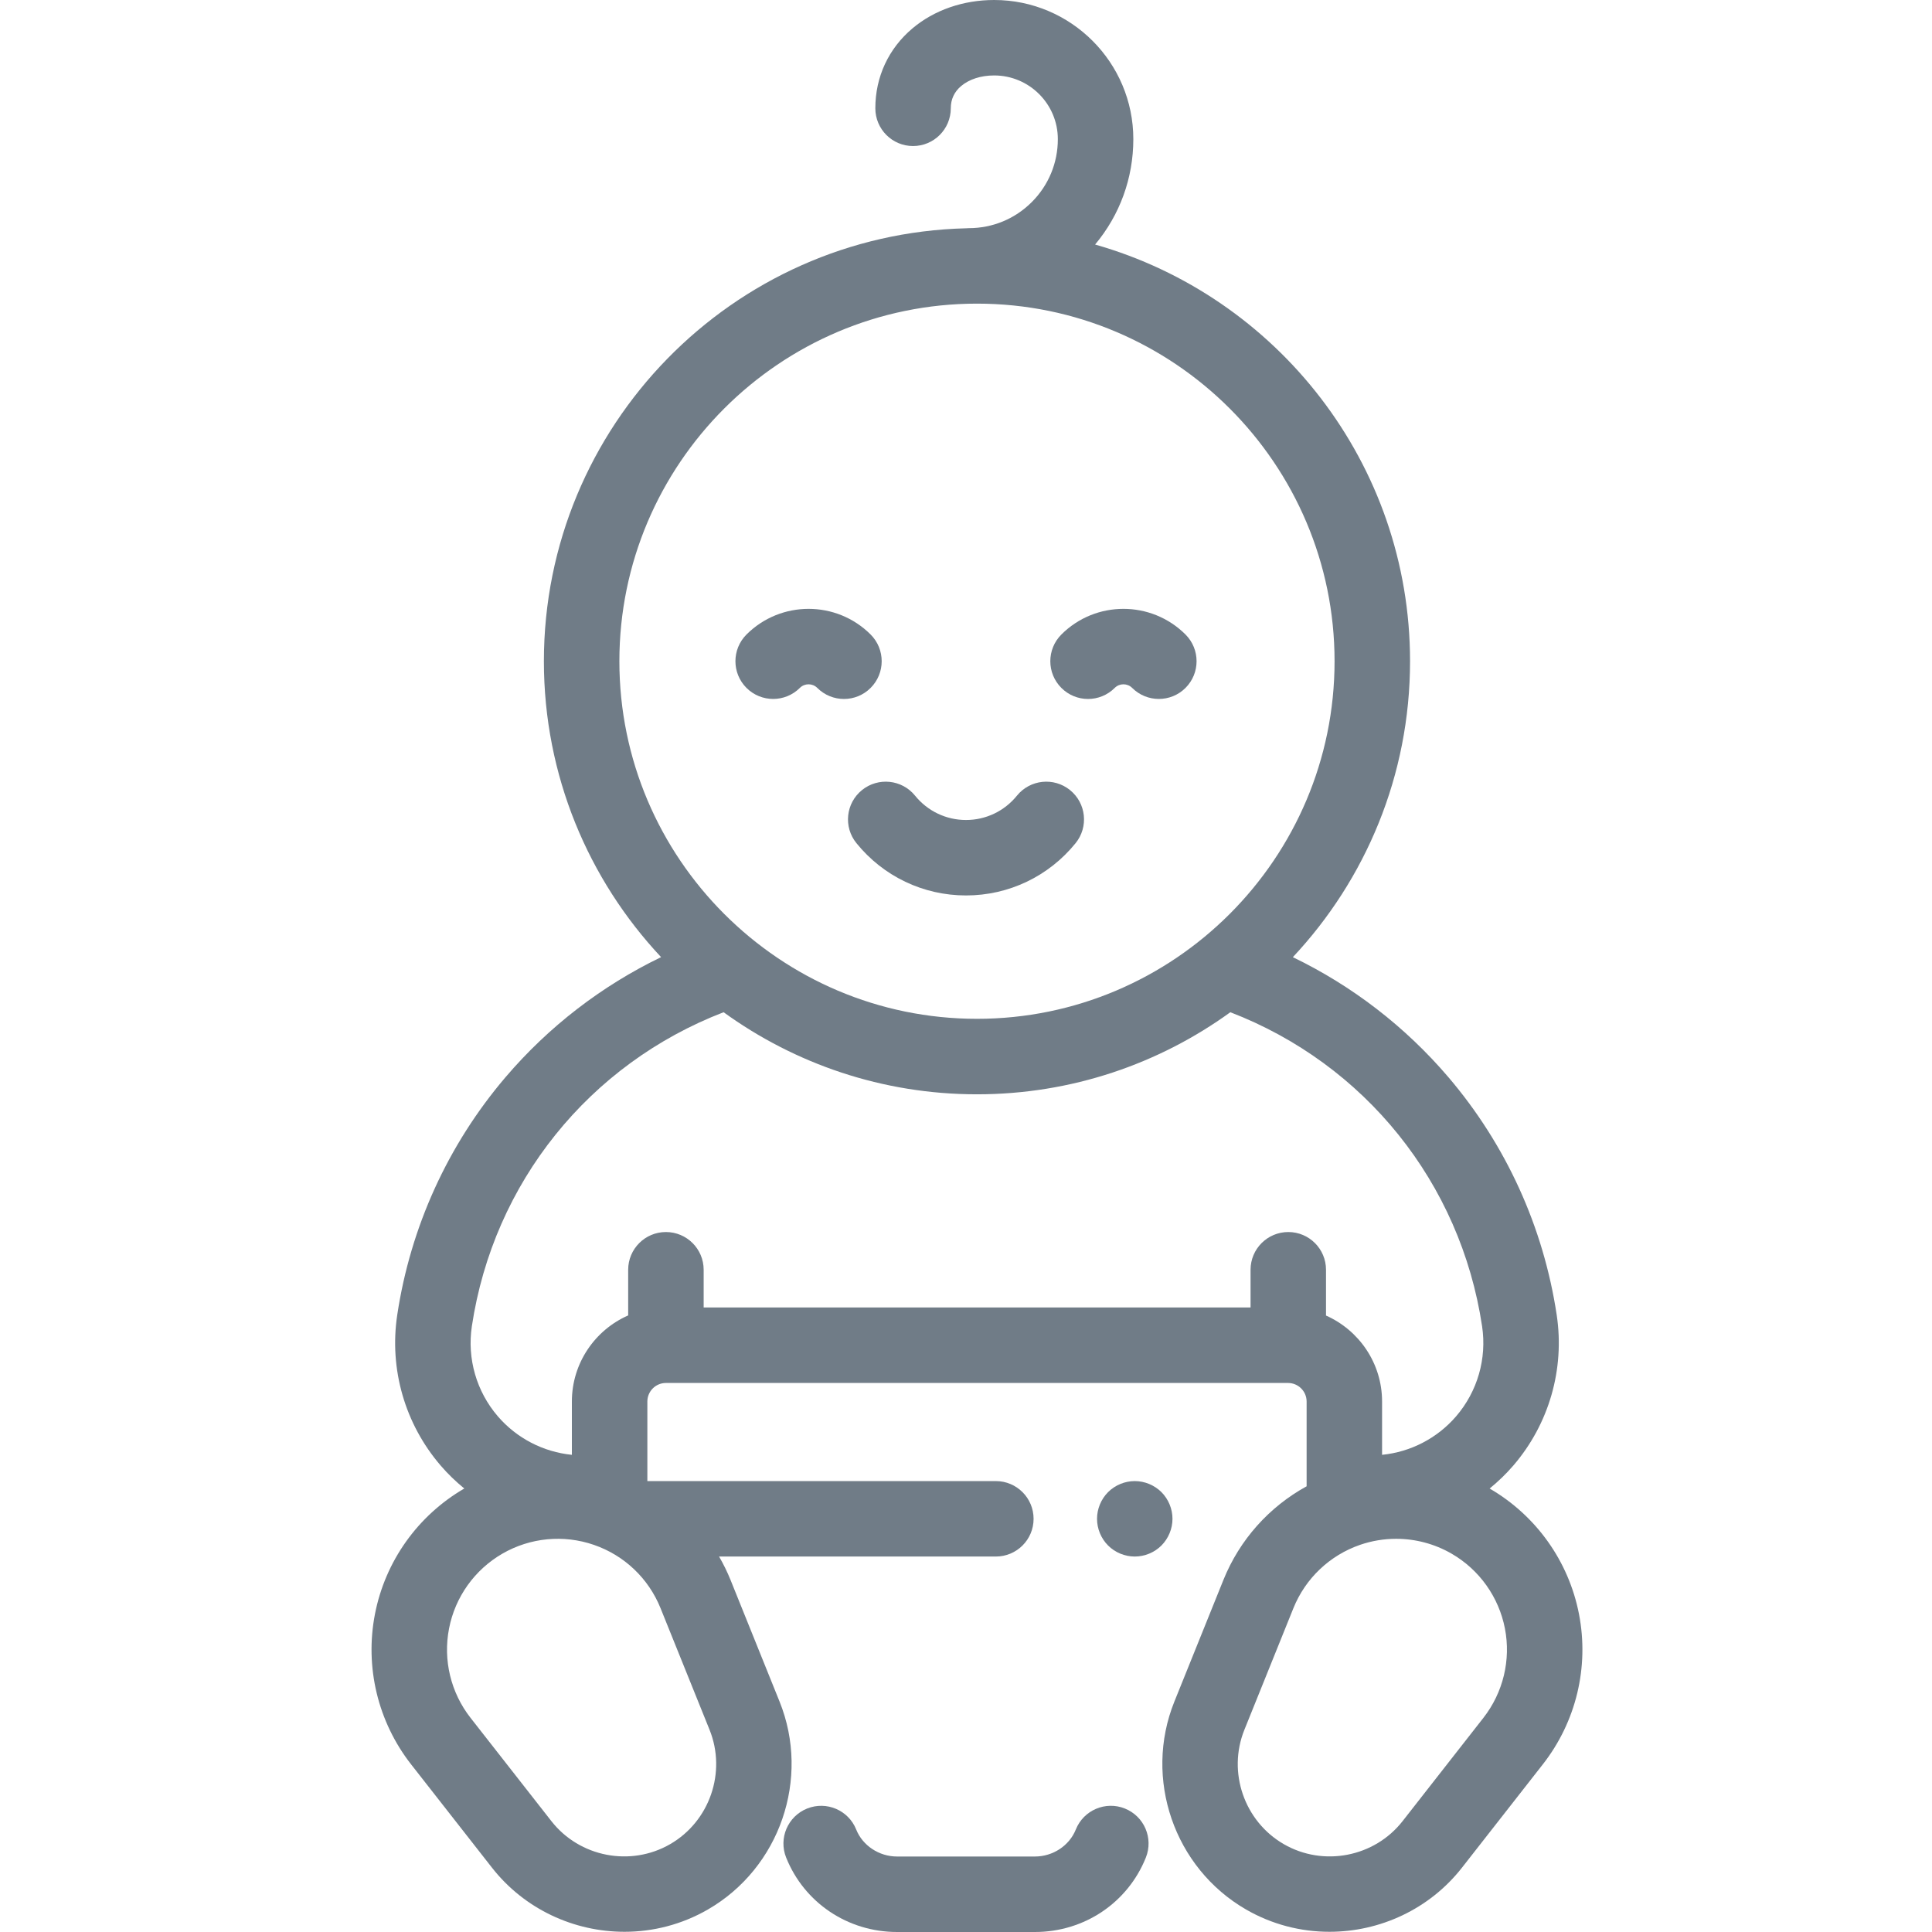 <svg width="56" height="56" viewBox="0 0 56 56" fill="none" xmlns="http://www.w3.org/2000/svg">
<path d="M32.605 52.421C32.045 52.196 31.408 52.468 31.183 53.029C30.995 53.498 30.519 53.812 29.998 53.812H26.002C25.482 53.812 25.005 53.498 24.817 53.029C24.593 52.468 23.956 52.197 23.395 52.421C22.835 52.646 22.562 53.282 22.787 53.843C23.312 55.153 24.574 56 26.002 56H29.998C31.426 56 32.688 55.153 33.213 53.843C33.438 53.282 33.166 52.646 32.605 52.421Z" fill="#707C87"/>
<path d="M45.768 46.786C45.471 45.255 44.527 43.929 43.178 43.146C43.423 42.945 43.654 42.724 43.864 42.48C44.9 41.276 45.358 39.685 45.122 38.115C44.738 35.564 43.652 33.181 41.982 31.222C40.731 29.756 39.194 28.574 37.474 27.744C39.579 25.498 40.871 22.48 40.871 19.166C40.871 13.431 37.005 8.582 31.742 7.088C32.459 6.232 32.85 5.163 32.85 4.033C32.85 1.809 31.041 0 28.817 0C28.817 0 28.817 0 28.817 0C27.919 0 27.078 0.292 26.449 0.822C25.754 1.407 25.372 2.23 25.372 3.139C25.372 3.743 25.861 4.233 26.465 4.233C27.069 4.233 27.559 3.743 27.559 3.139C27.559 2.879 27.66 2.662 27.859 2.494C28.094 2.296 28.434 2.187 28.817 2.187H28.817C29.834 2.187 30.662 3.015 30.662 4.033C30.662 4.722 30.394 5.37 29.907 5.857C29.419 6.345 28.771 6.613 28.082 6.613C28.082 6.613 28.082 6.613 28.082 6.613C28.055 6.613 28.029 6.615 28.003 6.617C21.226 6.785 15.765 12.35 15.765 19.166C15.765 22.48 17.057 25.497 19.162 27.743C17.442 28.574 15.905 29.755 14.654 31.222C12.984 33.18 11.898 35.564 11.514 38.115C11.278 39.685 11.737 41.276 12.773 42.48C12.982 42.724 13.213 42.945 13.458 43.145C12.109 43.929 11.165 45.255 10.868 46.786C10.57 48.322 10.953 49.909 11.916 51.141L14.259 54.134C15.205 55.343 16.643 55.994 18.101 55.994C18.928 55.994 19.763 55.784 20.518 55.348C22.603 54.145 23.496 51.553 22.596 49.321L21.175 45.796C21.08 45.56 20.968 45.334 20.843 45.117H28.865C29.469 45.117 29.959 44.628 29.959 44.024C29.959 43.42 29.469 42.93 28.865 42.93H18.764V40.624C18.764 40.327 19.005 40.086 19.302 40.086H37.334C37.631 40.086 37.873 40.327 37.873 40.624V43.081C36.788 43.676 35.931 44.63 35.461 45.796L34.04 49.321C33.14 51.553 34.033 54.145 36.118 55.348C36.873 55.784 37.707 55.994 38.535 55.994C39.993 55.994 41.431 55.343 42.377 54.134L44.719 51.141C45.684 49.909 46.066 48.322 45.768 46.786ZM17.953 19.166C17.953 13.451 22.603 8.801 28.318 8.801C34.033 8.801 38.683 13.451 38.683 19.166C38.683 24.881 34.033 29.531 28.318 29.531C22.603 29.531 17.953 24.881 17.953 19.166ZM19.146 46.614L20.567 50.139C21.062 51.367 20.571 52.792 19.424 53.454C18.278 54.116 16.798 53.829 15.982 52.786L13.639 49.793C13.066 49.061 12.838 48.117 13.016 47.203C13.193 46.289 13.757 45.499 14.563 45.033C15.368 44.568 16.335 44.475 17.215 44.779C18.095 45.082 18.799 45.751 19.146 46.614ZM37.342 35.711C36.737 35.711 36.248 36.201 36.248 36.805V37.898H20.396V36.805C20.396 36.201 19.906 35.711 19.302 35.711C18.698 35.711 18.208 36.201 18.208 36.805V38.128C17.248 38.55 16.576 39.51 16.576 40.624V42.169C15.748 42.086 14.979 41.69 14.43 41.053C13.81 40.332 13.536 39.38 13.677 38.441C14.303 34.279 17.079 30.84 20.974 29.34C23.041 30.836 25.578 31.719 28.318 31.719C31.058 31.719 33.595 30.836 35.662 29.34C39.557 30.84 42.333 34.279 42.959 38.441C43.1 39.38 42.826 40.332 42.206 41.053C41.657 41.69 40.888 42.086 40.06 42.169V40.624C40.06 39.513 39.391 38.556 38.435 38.132V36.805C38.435 36.201 37.946 35.711 37.342 35.711ZM42.997 49.793L40.655 52.786C39.839 53.829 38.359 54.116 37.212 53.454C36.065 52.792 35.574 51.367 36.069 50.139L37.49 46.614C37.838 45.751 38.542 45.082 39.422 44.778C39.762 44.661 40.116 44.603 40.468 44.603C41.026 44.603 41.58 44.748 42.074 45.033C42.88 45.499 43.443 46.289 43.621 47.203C43.798 48.116 43.57 49.06 42.997 49.793Z" fill="#707C87"/>
<path d="M33.665 43.25C33.461 43.047 33.179 42.93 32.891 42.93C32.604 42.93 32.322 43.047 32.118 43.25C31.915 43.454 31.798 43.736 31.798 44.023C31.798 44.312 31.915 44.593 32.118 44.797C32.322 45.001 32.604 45.117 32.891 45.117C33.179 45.117 33.461 45.001 33.665 44.797C33.868 44.593 33.985 44.311 33.985 44.023C33.985 43.736 33.868 43.454 33.665 43.25Z" fill="#707C87"/>
<path d="M31.015 22.901C30.546 22.521 29.858 22.593 29.477 23.062C29.114 23.511 28.575 23.768 28 23.768C27.425 23.768 26.886 23.511 26.523 23.062C26.143 22.593 25.454 22.521 24.985 22.901C24.515 23.281 24.443 23.97 24.824 24.439C25.604 25.403 26.762 25.955 28 25.955C29.238 25.955 30.396 25.403 31.177 24.439C31.557 23.97 31.485 23.281 31.015 22.901Z" fill="#707C87"/>
<path d="M25.236 18.392C24.244 17.4 22.63 17.4 21.637 18.392C21.21 18.82 21.21 19.512 21.637 19.939C22.064 20.366 22.757 20.366 23.184 19.939C23.323 19.8 23.55 19.8 23.689 19.939C23.903 20.153 24.183 20.26 24.463 20.26C24.743 20.26 25.023 20.153 25.236 19.939C25.663 19.512 25.663 18.82 25.236 18.392Z" fill="#707C87"/>
<path d="M34.363 18.392C33.37 17.4 31.756 17.4 30.764 18.392C30.337 18.82 30.337 19.512 30.764 19.939C30.977 20.153 31.257 20.26 31.537 20.26C31.817 20.26 32.097 20.153 32.311 19.939C32.45 19.8 32.677 19.8 32.816 19.939C33.243 20.366 33.936 20.366 34.363 19.939C34.79 19.512 34.79 18.82 34.363 18.392Z" fill="#707C87"/>
</svg>
